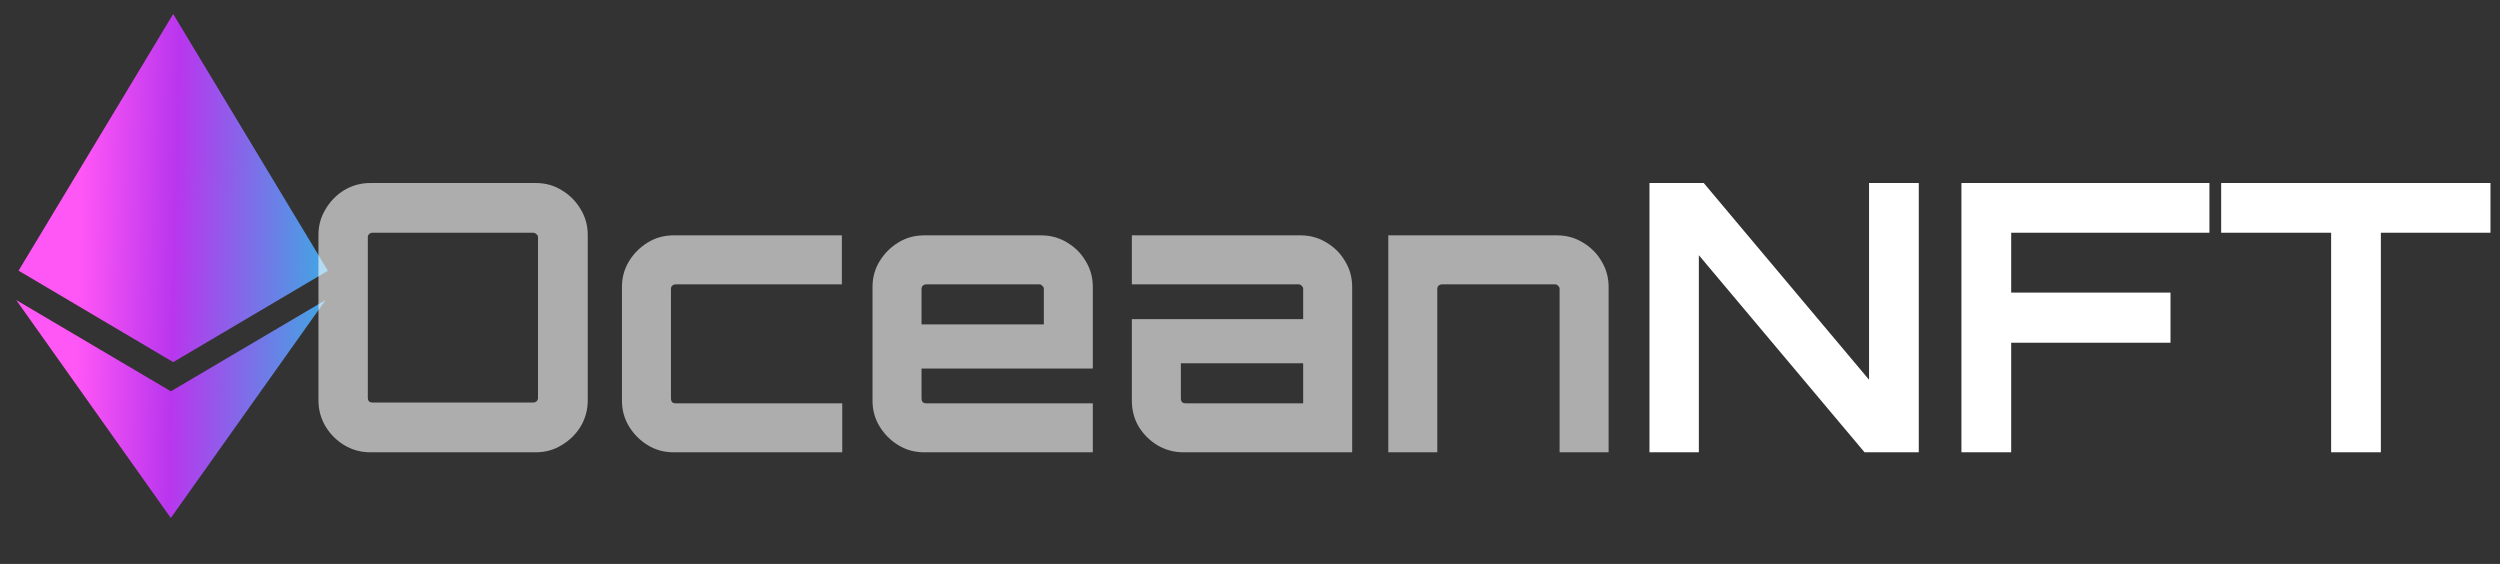 <svg width="133" height="30" viewBox="0 0 133 30" fill="none" xmlns="http://www.w3.org/2000/svg">
<rect x="0" y="0" width="133" height="30" fill="#333333" stroke="none"/>
<path d="M9.092 20.819L0.862 15.962L9.087 27.556L17.321 15.962L9.087 20.819H9.092ZM9.214 0.746L0.988 14.399L9.214 19.265L17.444 14.404L9.214 0.746Z" fill="url(#paint0_linear_813_160)"/>
<path d="M19.707 24.062C19.203 24.062 18.739 23.936 18.315 23.684C17.903 23.432 17.572 23.101 17.32 22.689C17.068 22.265 16.942 21.801 16.942 21.297V12.502C16.942 11.998 17.068 11.54 17.32 11.129C17.572 10.704 17.903 10.366 18.315 10.114C18.739 9.862 19.203 9.736 19.707 9.736H28.503C29.007 9.736 29.464 9.862 29.875 10.114C30.3 10.366 30.638 10.704 30.89 11.129C31.142 11.54 31.268 11.998 31.268 12.502V21.297C31.268 21.801 31.142 22.265 30.89 22.689C30.638 23.101 30.3 23.432 29.875 23.684C29.464 23.936 29.007 24.062 28.503 24.062H19.707ZM19.807 21.416H28.363C28.43 21.416 28.489 21.396 28.542 21.356C28.595 21.303 28.622 21.244 28.622 21.177V12.621C28.622 12.555 28.595 12.502 28.542 12.462C28.489 12.409 28.43 12.382 28.363 12.382H19.807C19.741 12.382 19.681 12.409 19.628 12.462C19.588 12.502 19.568 12.555 19.568 12.621V21.177C19.568 21.244 19.588 21.303 19.628 21.356C19.681 21.396 19.741 21.416 19.807 21.416ZM35.834 24.062C35.33 24.062 34.872 23.936 34.461 23.684C34.05 23.432 33.718 23.101 33.466 22.689C33.214 22.278 33.088 21.821 33.088 21.317V15.268C33.088 14.763 33.214 14.306 33.466 13.895C33.718 13.483 34.05 13.152 34.461 12.9C34.872 12.648 35.33 12.521 35.834 12.521H44.788V15.128H35.934C35.867 15.128 35.807 15.155 35.755 15.208C35.715 15.248 35.695 15.301 35.695 15.367V21.217C35.695 21.283 35.715 21.343 35.755 21.396C35.807 21.436 35.867 21.456 35.934 21.456H44.808V24.062H35.834ZM49.164 24.062C48.66 24.062 48.203 23.936 47.791 23.684C47.38 23.432 47.048 23.101 46.796 22.689C46.544 22.278 46.418 21.821 46.418 21.317V15.268C46.418 14.763 46.544 14.306 46.796 13.895C47.048 13.483 47.38 13.152 47.791 12.9C48.203 12.648 48.66 12.521 49.164 12.521H55.392C55.897 12.521 56.354 12.648 56.766 12.9C57.19 13.152 57.522 13.483 57.76 13.895C58.012 14.306 58.138 14.763 58.138 15.268V19.605H49.025V21.217C49.025 21.283 49.045 21.343 49.085 21.396C49.138 21.436 49.197 21.456 49.264 21.456H58.138V24.062H49.164ZM49.025 17.257H55.532V15.367C55.532 15.301 55.505 15.248 55.452 15.208C55.412 15.155 55.359 15.128 55.293 15.128H49.264C49.197 15.128 49.138 15.155 49.085 15.208C49.045 15.248 49.025 15.301 49.025 15.367V17.257ZM62.961 24.062C62.457 24.062 61.993 23.936 61.569 23.684C61.157 23.432 60.826 23.101 60.574 22.689C60.335 22.278 60.215 21.821 60.215 21.317V16.979H69.329V15.367C69.329 15.301 69.302 15.248 69.249 15.208C69.21 15.155 69.156 15.128 69.09 15.128H60.215V12.521H69.19C69.694 12.521 70.151 12.648 70.563 12.9C70.987 13.152 71.319 13.483 71.558 13.895C71.809 14.306 71.936 14.763 71.936 15.268V24.062H62.961ZM63.061 21.456H69.329V19.327H62.822V21.217C62.822 21.283 62.842 21.343 62.882 21.396C62.935 21.436 62.995 21.456 63.061 21.456ZM73.858 24.062V12.521H82.832C83.336 12.521 83.793 12.648 84.205 12.9C84.629 13.152 84.961 13.483 85.2 13.895C85.452 14.306 85.578 14.763 85.578 15.268V24.062H82.971V15.367C82.971 15.301 82.945 15.248 82.891 15.208C82.852 15.155 82.799 15.128 82.732 15.128H76.703C76.637 15.128 76.577 15.155 76.524 15.208C76.484 15.248 76.464 15.301 76.464 15.367V24.062H73.858Z" fill="white" fill-opacity="0.6"/>
<path d="M87.752 24.062V9.736H90.638L99.433 20.202V9.736H102.079V24.062H99.194L90.379 13.576V24.062H87.752ZM104.348 24.062V9.736H117.541V12.382H106.995V15.566H115.471V18.232H106.995V24.062H104.348ZM124.016 24.062V12.382H118.166V9.736H132.493V12.382H126.662V24.062H124.016Z" fill="white"/>
<defs>
<linearGradient id="paint0_linear_813_160" x1="0.862" y1="0.746" x2="21.013" y2="1.231" gradientUnits="userSpaceOnUse">
<stop offset="0.183" stop-color="#FF56F6"/>
<stop offset="0.433" stop-color="#B936EE"/>
<stop offset="0.854" stop-color="#3BACE2"/>
<stop offset="1" stop-color="#406AFF"/>
</linearGradient>
</defs>
</svg>

